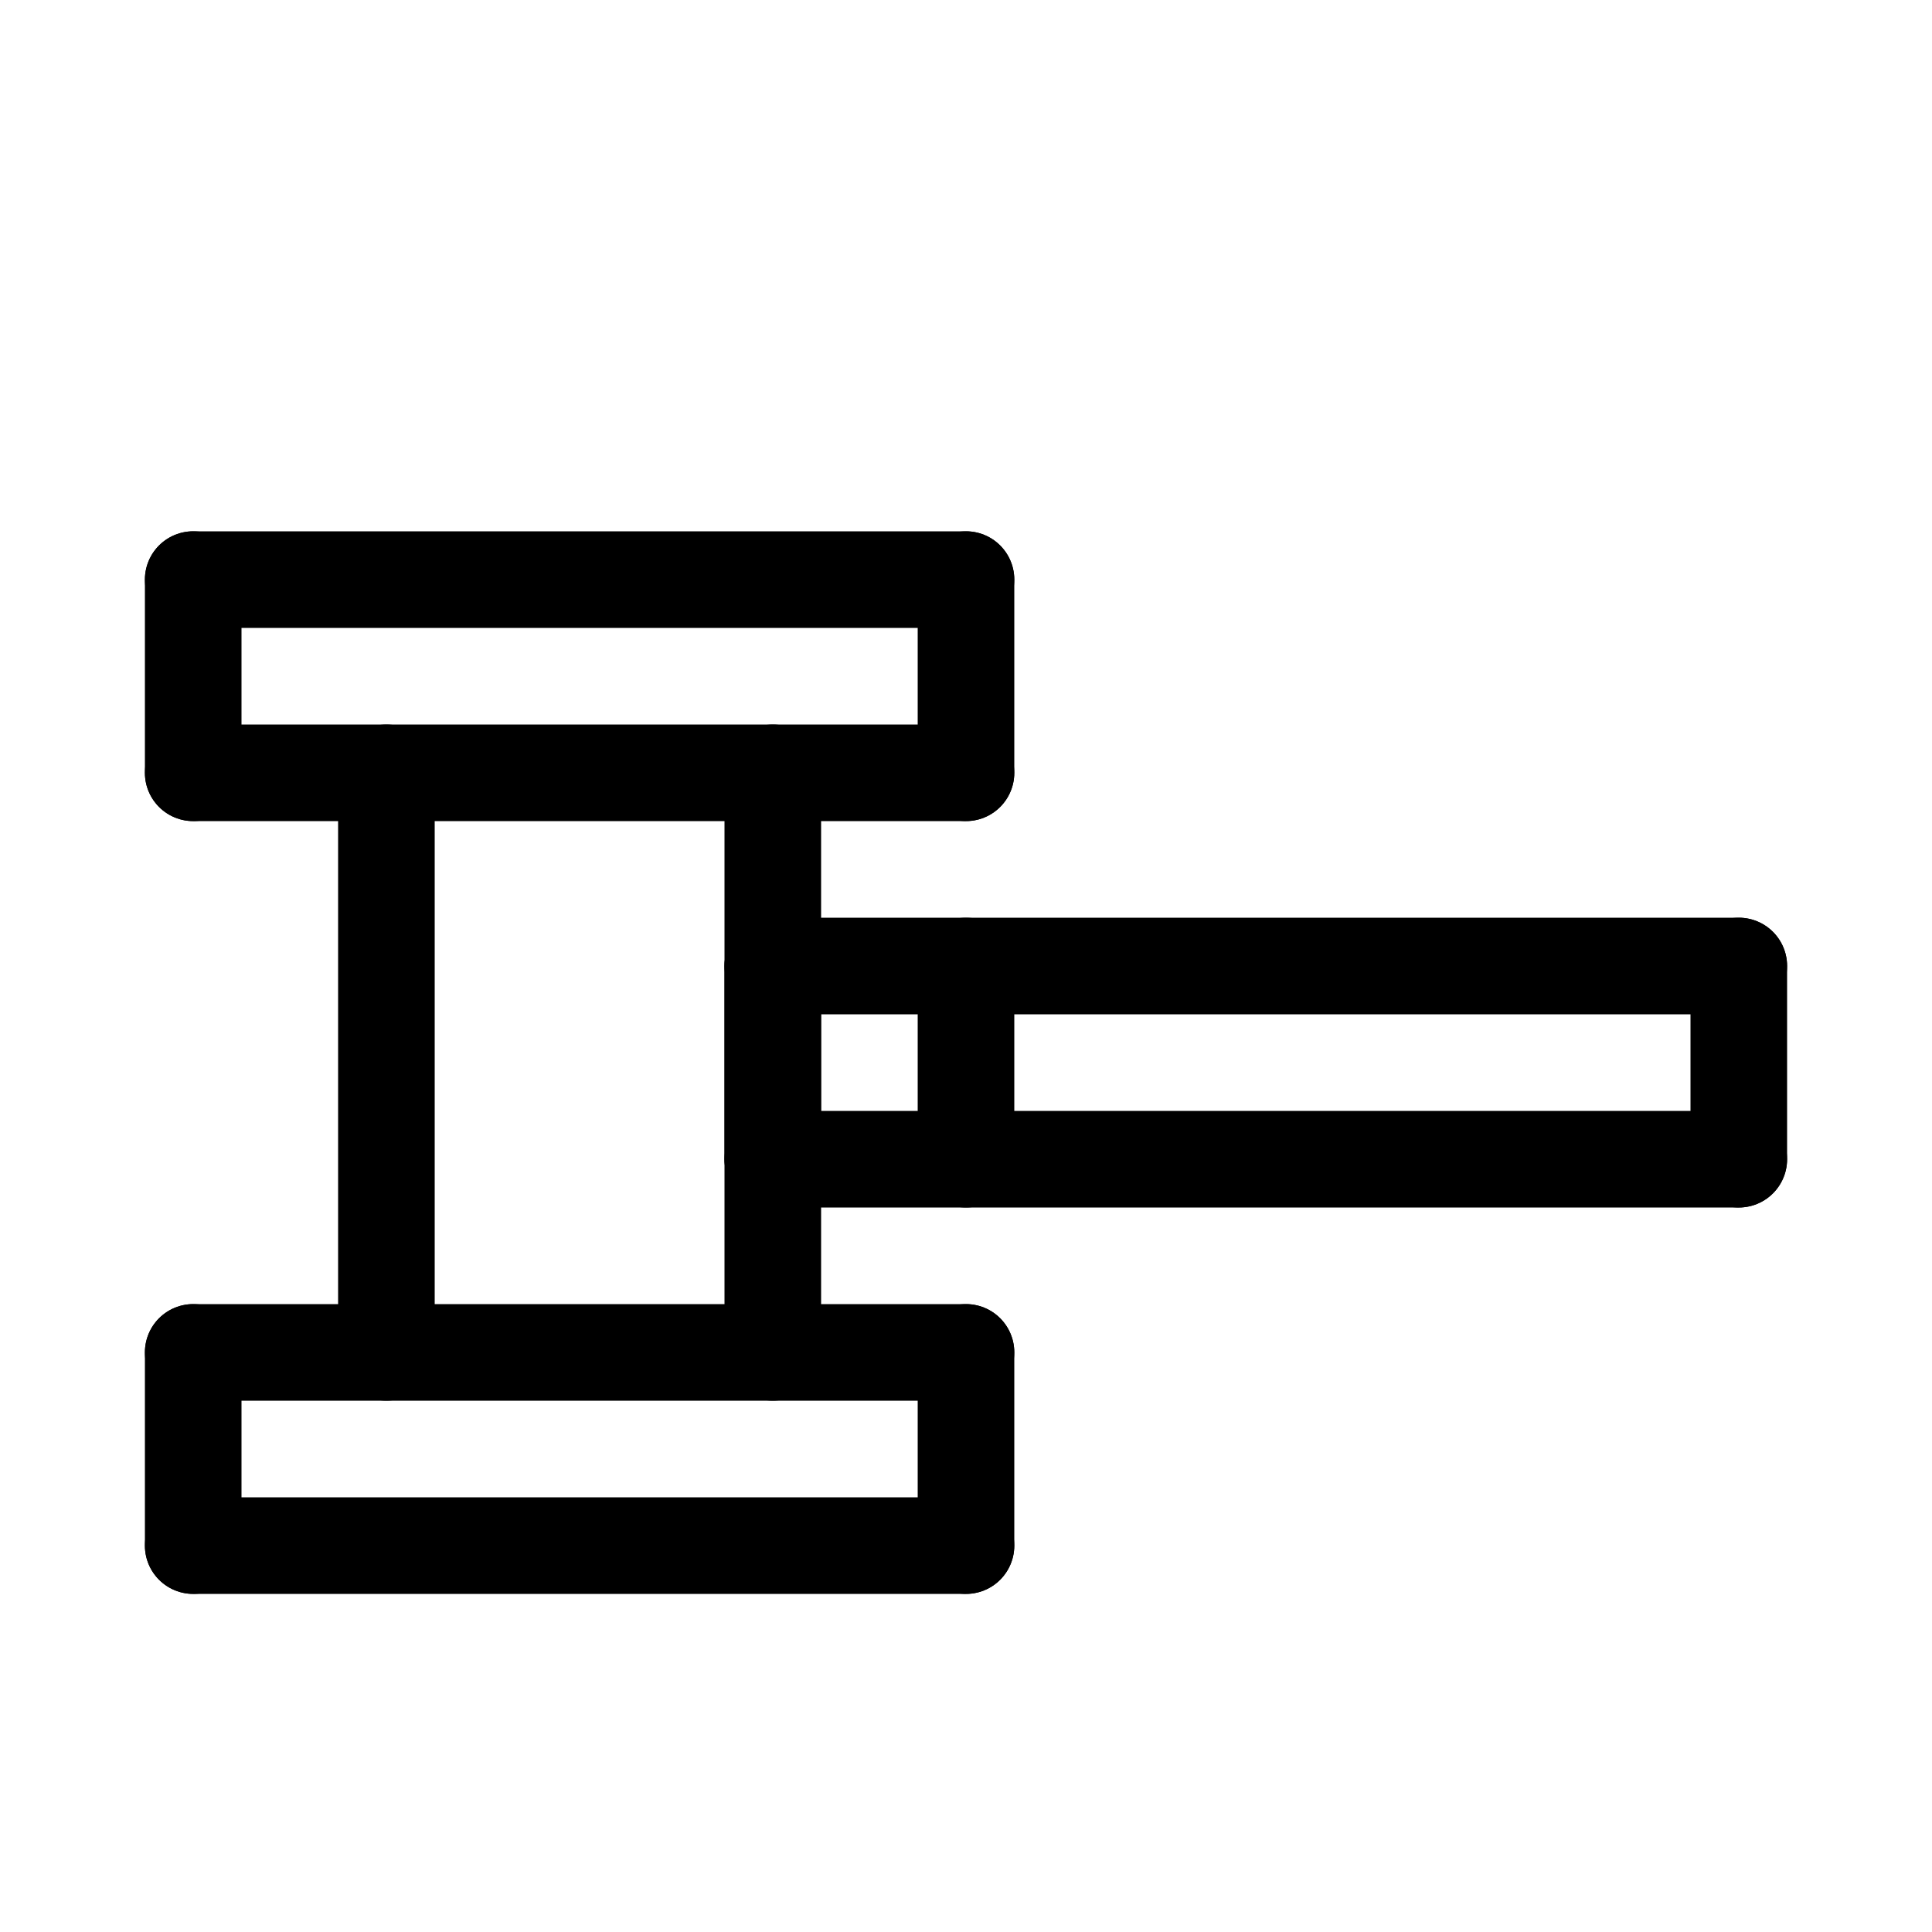<svg id="Set_4" data-name="Set 4" xmlns="http://www.w3.org/2000/svg" viewBox="0 0 10 10"><defs><style>.cls-1{fill:none;stroke:#000;stroke-linecap:round;stroke-linejoin:round;stroke-width:0.5px;}</style></defs><title>Set_4</title><line class="cls-1" x1="1" y1="3" x2="5" y2="3"/><line class="cls-1" x1="4" y1="5" x2="4" y2="6"/><line class="cls-1" x1="4" y1="5" x2="9" y2="5"/><line class="cls-1" x1="4" y1="6" x2="9" y2="6"/><line class="cls-1" x1="9" y1="5" x2="9" y2="6"/><line class="cls-1" x1="4" y1="4" x2="4" y2="7"/><line class="cls-1" x1="2" y1="4" x2="2" y2="7"/><line class="cls-1" x1="5" y1="3" x2="5" y2="4"/><line class="cls-1" x1="1" y1="3" x2="1" y2="4"/><line class="cls-1" x1="1" y1="7" x2="1" y2="8"/><line class="cls-1" x1="5" y1="7" x2="5" y2="8"/><line class="cls-1" x1="1" y1="7" x2="5" y2="7"/><line class="cls-1" x1="1" y1="8" x2="5" y2="8"/><line class="cls-1" x1="1" y1="4" x2="5" y2="4"/><line class="cls-1" x1="5" y1="5" x2="5" y2="6"/></svg>